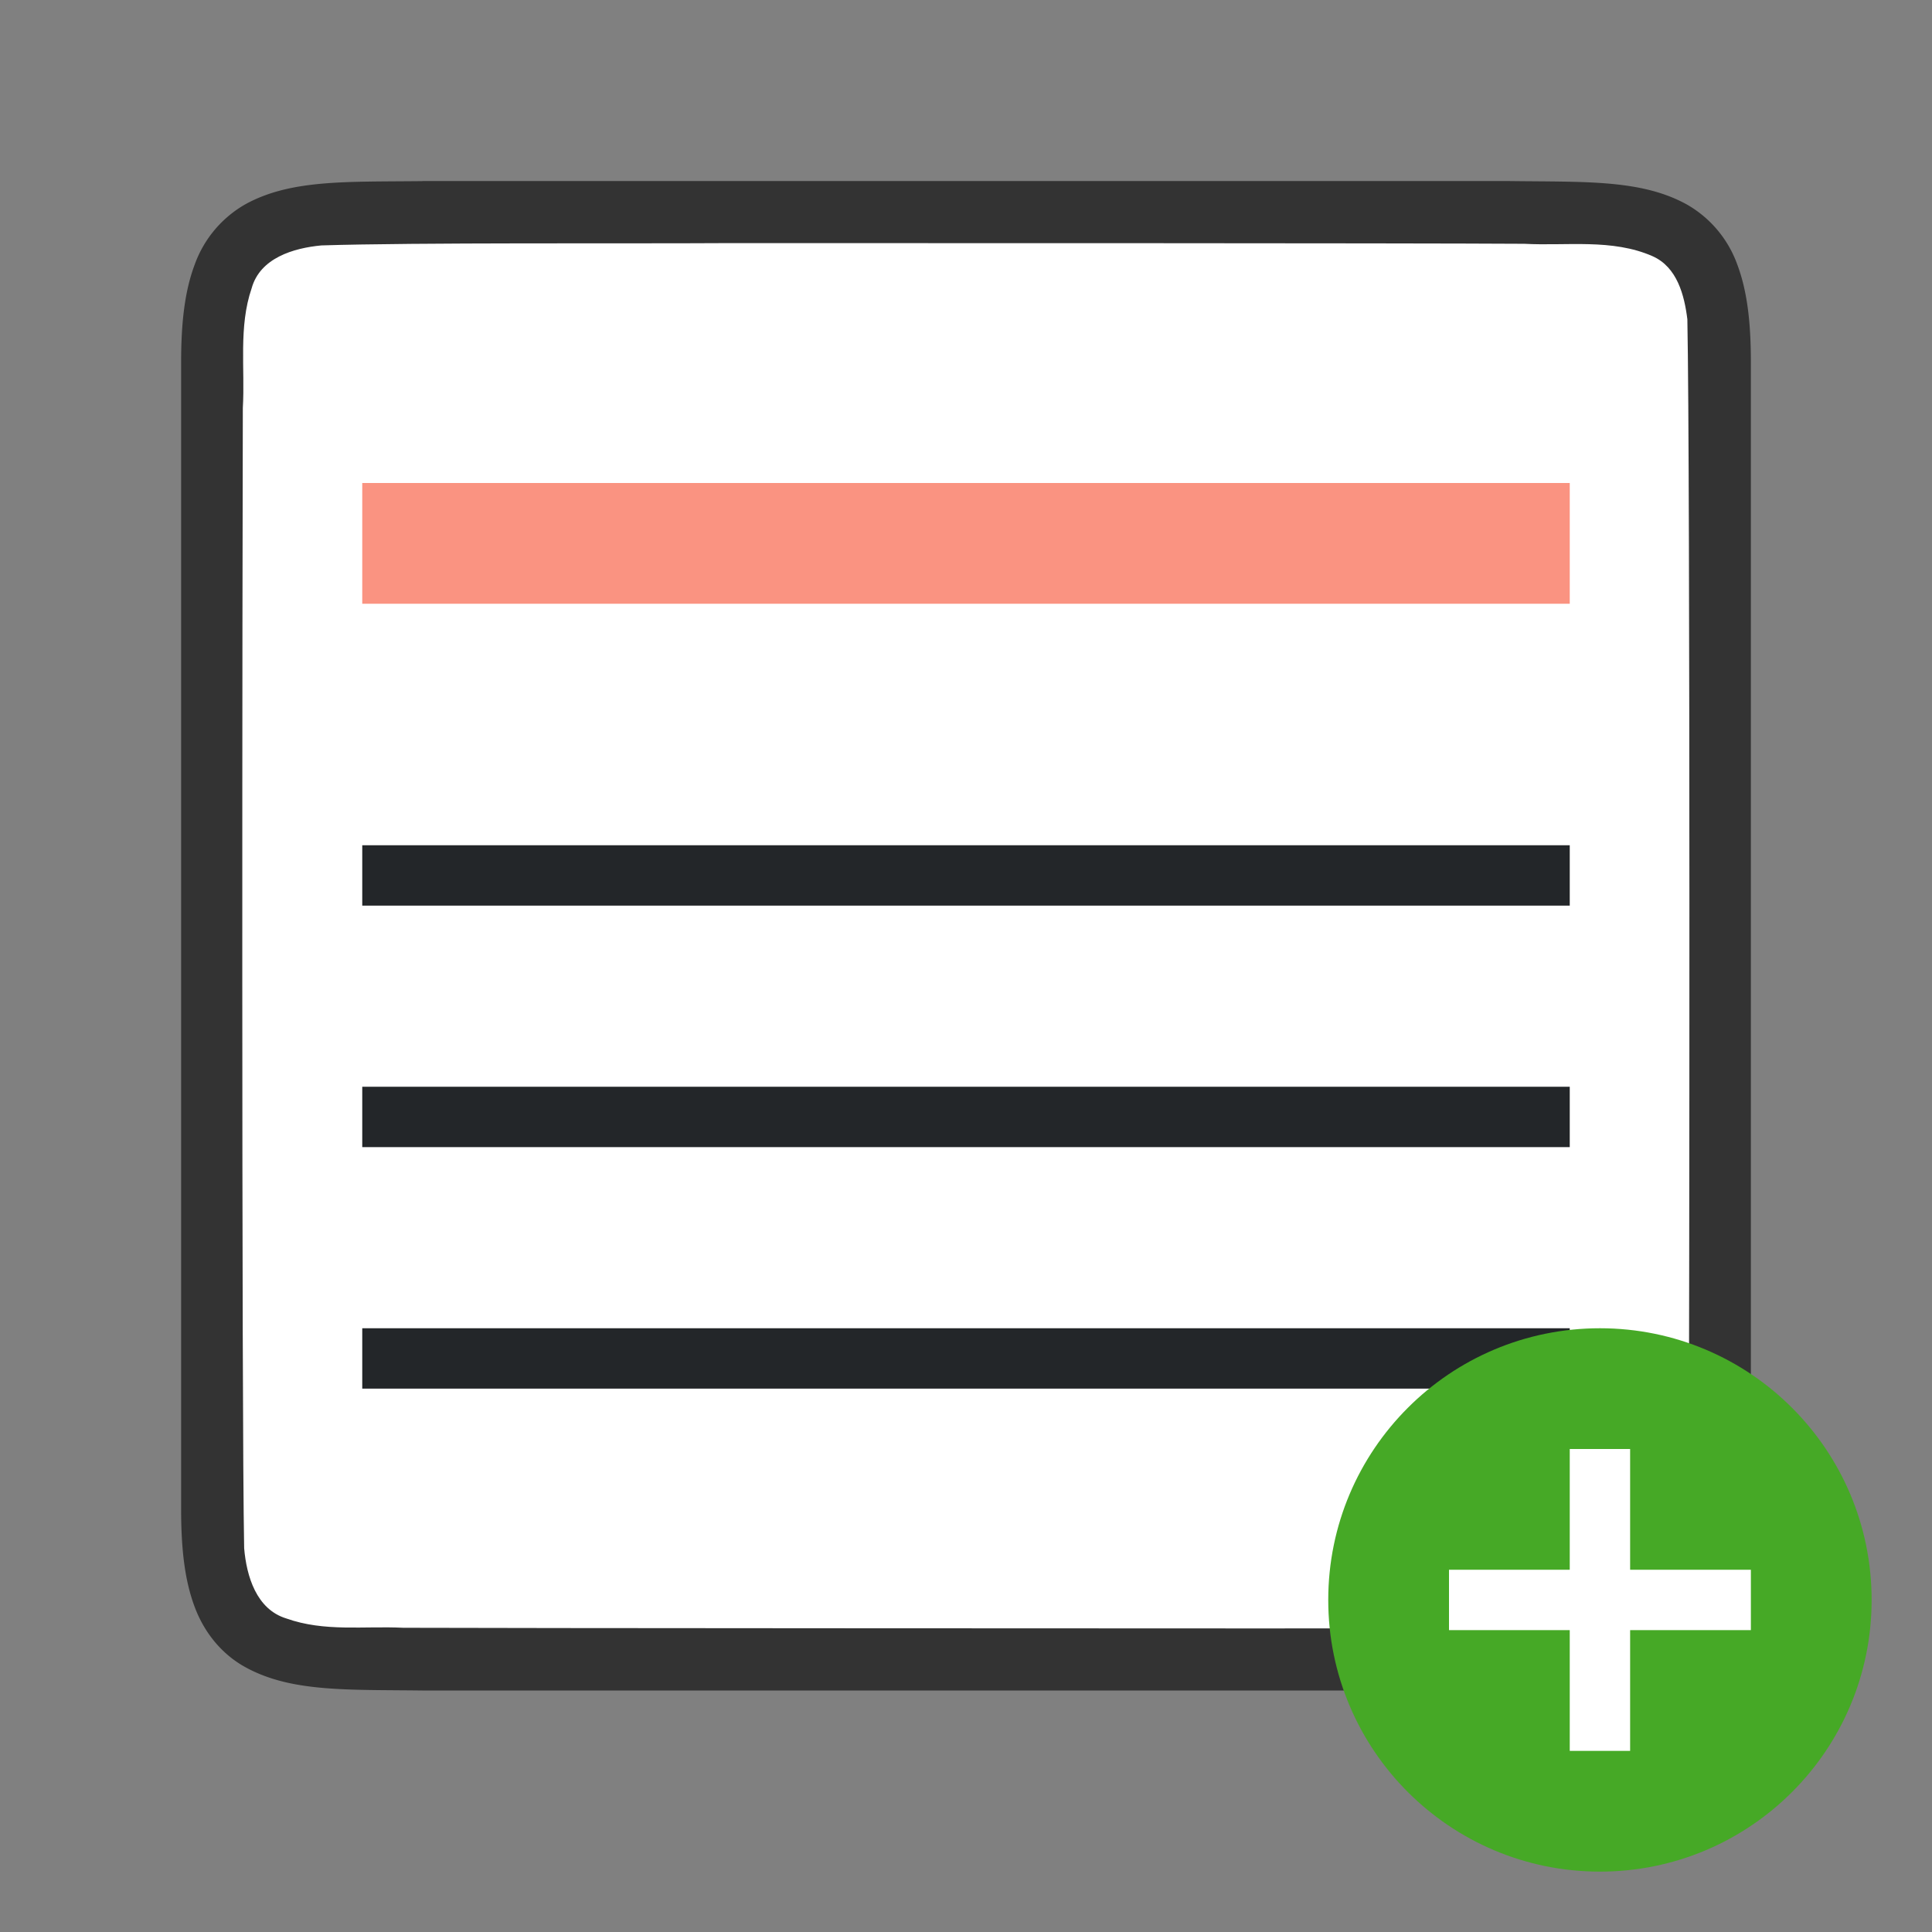 <svg xmlns="http://www.w3.org/2000/svg" viewBox="0 0 32 32"><rect x="0" y="0" width="32" height="32" fill="#808080" stroke="none"/><path d="M6.994 3c-1.258.014-2.179-.031-2.931.384a1.88 1.88 0 00-.838.998C3.06 4.821 3 5.342 3 6V25c0 .658.06 1.179.225 1.617.164.439.461.789.838.996.752.415 1.673.372 2.931.387h18.012c1.258-.014 2.179.03 2.932-.385a1.88 1.88 0 00.837-.998c.165-.438.225-.96.225-1.617V5.999c0-.657-.06-1.178-.225-1.617a1.875 1.875 0 00-.837-.996c-.753-.415-1.674-.371-2.932-.387H6.998z" style="line-height:125%;-inkscape-font-specification:Ubuntu;text-align:center" font-weight="400" font-size="15" font-family="Ubuntu" letter-spacing="0" word-spacing="0" text-anchor="middle" opacity=".6"/><path d="M11.983 4.027c-1.556.01-5.11-.012-6.66.038-.46.043-1.016.207-1.155.71-.219.636-.108 1.334-.146 1.982-.008 2.297-.023 16.597.022 18.886.039.462.202 1.013.699 1.164.632.225 1.284.122 1.936.154 1.424.007 12.85.011 14.276.011 1.704 0 3.408-.005 5.107-.018.512-.012 1.184.02 1.585-.405.421-.54.287-1.268.323-1.904.012-2.444.027-16.911-.022-19.357-.05-.402-.17-.863-.575-1.044-.669-.295-1.427-.168-2.126-.206-1.755-.012-11.51-.012-13.264-.011z" fill="#fff"/><path d="M6 14v1h20v-1zm0 4v1h20v-1zm0 4v1h20v-1z" fill="#232629"/><path fill="#fa9381" d="M6 8h20v2H6z"/><circle cy="26.5" cx="26.5" r="4.5" fill="#46a926"/><path overflow="visible" font-weight="400" style="line-height:normal;text-indent:0;text-align:start;text-decoration-line:none;text-decoration-style:solid;text-decoration-color:#000;text-transform:none;white-space:normal;isolation:auto;mix-blend-mode:normal;marker:none" d="M26 24v2h-2v1h2v2h1v-2h2v-1h-2v-2z" color="#000" font-family="sans-serif" fill="#fff"/></svg>